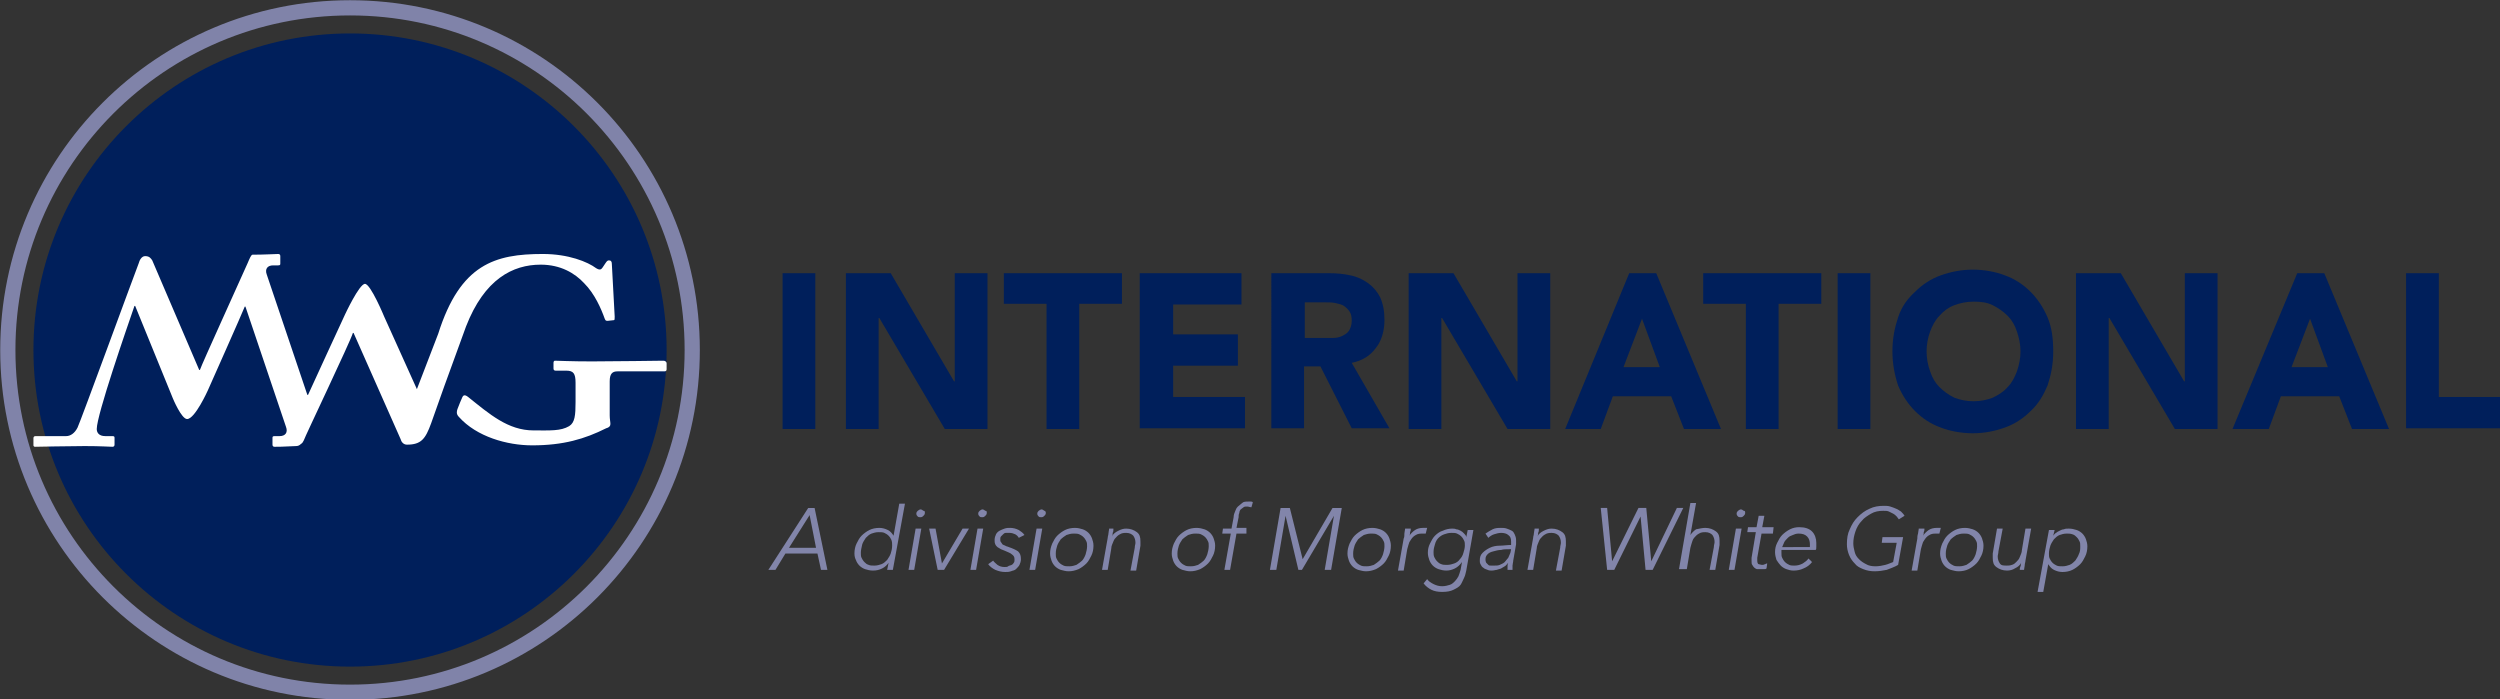 <?xml version="1.0" encoding="iso-8859-1"?>
<!-- Generator: Adobe Illustrator 19.1.0, SVG Export Plug-In . SVG Version: 6.00 Build 0)  -->
<svg version="1.1" xmlns="http://www.w3.org/2000/svg" xmlns:xlink="http://www.w3.org/1999/xlink" x="0px" y="0px"
	 viewBox="0 0 351.4 98.3" style="enable-background:new 0 0 351.4 98.3;" xml:space="preserve">
<rect x="0" y="0" width="351.4" height="98.3" fill="#333333" stroke="none"/>
<style type="text/css">
	.st0{display:none;}
	.st1{display:inline;fill:#5D5E5E;}
	.st2{fill:#001F5B;}
	.st3{fill:#808285;}
	.st4{fill:#FFFFFF;}
	.st5{fill:#9E9E9E;}
	.st6{fill:none;stroke:#8083A9;stroke-width:2.138;stroke-miterlimit:10;}
	.st7{fill:#8285AA;}
	.st8{fill:none;stroke:#FFFFFF;stroke-width:2.138;stroke-miterlimit:10;}
	.st9{fill:#001F5B;stroke:#FFFFFF;stroke-width:2.138;stroke-miterlimit:10;}
</style>
<a xmlns="http://www.w3.org/2000/svg" xmlns:xlink="http://www.w3.org/1999/xlink" xlink:href="http://morganwhiteintl.com" target="_top">
<g id="logo-division">
	<path class="st2" d="M110,38.4h4.6v21.9H110V38.4z"/>
	<path class="st2" d="M118.9,38.4h6.3l8.9,15.2h0.1V38.4h4.6v21.9h-6l-9.2-15.6h-0.1v15.6h-4.6V38.4z"/>
	<path class="st2" d="M147.1,42.7h-6v-4.3h16.6v4.3h-6v17.6h-4.6V42.7z"/>
	<path class="st2" d="M160.2,38.4h14.3v4.4h-9.6V47h9.1v4.4h-9.1v4.4H175v4.4h-14.8V38.4z"/>
	<path class="st2" d="M178.7,38.4h8.1c1.1,0,2.1,0.1,3,0.3c1,0.2,1.8,0.6,2.5,1.1c0.7,0.5,1.3,1.2,1.7,2c0.4,0.9,0.6,1.9,0.6,3.2
		c0,1.5-0.4,2.9-1.2,3.9c-0.8,1.1-1.9,1.8-3.4,2.1l5.3,9.2H190l-4.4-8.7h-2.3v8.7h-4.6V38.4z M183.4,47.5h2.7c0.4,0,0.9,0,1.3,0
		c0.5,0,0.9-0.1,1.3-0.3c0.4-0.2,0.7-0.4,0.9-0.7c0.2-0.3,0.4-0.8,0.4-1.4c0-0.6-0.1-1-0.3-1.3c-0.2-0.3-0.5-0.6-0.8-0.8
		c-0.3-0.2-0.7-0.3-1.2-0.4c-0.4-0.1-0.9-0.1-1.3-0.1h-3V47.5z"/>
	<path class="st2" d="M198,38.4h6.3l8.9,15.2h0.1V38.4h4.6v21.9h-6l-9.2-15.6h-0.1v15.6H198V38.4z"/>
	<path class="st2" d="M229,38.4h3.8l9.1,21.9h-5.2l-1.8-4.6h-8.2l-1.7,4.6H220L229,38.4z M230.8,44.8l-2.6,6.8h5.1L230.8,44.8z"/>
	<path class="st2" d="M245.4,42.7h-6v-4.3H256v4.3h-6v17.6h-4.6V42.7z"/>
	<path class="st2" d="M258.3,38.4h4.6v21.9h-4.6V38.4z"/>
	<path class="st2" d="M266,49.4c0-1.8,0.3-3.3,0.8-4.8s1.3-2.6,2.4-3.6c1-1,2.2-1.8,3.6-2.3c1.4-0.5,2.9-0.8,4.5-0.8
		c1.6,0,3.2,0.3,4.5,0.8c1.4,0.5,2.6,1.3,3.6,2.3c1,1,1.8,2.2,2.4,3.6s0.8,3,0.8,4.8c0,1.8-0.3,3.3-0.8,4.8
		c-0.6,1.4-1.3,2.6-2.4,3.6c-1,1-2.2,1.8-3.6,2.3s-2.9,0.8-4.5,0.8c-1.6,0-3.2-0.3-4.5-0.8c-1.4-0.5-2.6-1.3-3.6-2.3
		c-1-1-1.8-2.2-2.4-3.6C266.3,52.7,266,51.1,266,49.4z M270.8,49.4c0,1,0.2,2,0.5,2.8c0.3,0.9,0.7,1.6,1.3,2.2
		c0.6,0.6,1.3,1.1,2.1,1.5c0.8,0.3,1.7,0.5,2.7,0.5c1,0,1.9-0.2,2.7-0.5c0.8-0.4,1.5-0.8,2.1-1.5c0.6-0.6,1-1.4,1.3-2.2
		c0.3-0.9,0.5-1.8,0.5-2.8c0-1-0.2-1.9-0.5-2.8c-0.3-0.9-0.7-1.6-1.3-2.2c-0.6-0.6-1.3-1.1-2.1-1.5c-0.8-0.4-1.7-0.5-2.7-0.5
		c-1,0-1.9,0.2-2.7,0.5c-0.8,0.3-1.5,0.8-2.1,1.5c-0.6,0.6-1,1.4-1.3,2.2C271,47.4,270.8,48.4,270.8,49.4z"/>
	<path class="st2" d="M291.8,38.4h6.3l8.9,15.2h0.1V38.4h4.6v21.9h-6l-9.2-15.6h-0.1v15.6h-4.6V38.4z"/>
	<path class="st2" d="M322.9,38.4h3.8l9.1,21.9h-5.2l-1.8-4.6h-8.2l-1.7,4.6h-5.1L322.9,38.4z M324.7,44.8l-2.6,6.8h5.1L324.7,44.8z
		"/>
	<path class="st2" d="M338.2,38.4h4.6v17.4h8.6v4.4h-13.2V38.4z"/>
	<circle class="st6" cx="49.2" cy="49.2" r="48.1"/>
	<circle class="st2" cx="49.2" cy="49.2" r="44.5"/>
	<path class="st4" d="M76,37.2c2.8,0,4.8,1.2,6.1,2.6c1.5,1.5,2.4,3.6,2.9,5c0.1,0.2,0.1,0.3,0.4,0.3l0.9-0.1c0.1,0,0.1-0.2,0.1-0.5
		L86,37.1c0-0.3-0.1-0.5-0.4-0.5c-0.2,0-0.3,0.1-0.5,0.4l-0.4,0.6c-0.2,0.3-0.4,0.4-0.9,0.1c-1.2-0.9-3.9-2-7.5-2
		c-6.7,0-11.6,1.4-14.7,11.2l-3,7.8l-4.6-10.2c0,0-1.9-4.6-2.7-4.6c-0.8,0-2.8,4.3-2.8,4.3s-4.9,10.6-5.2,11.3l-0.1,0l-5.7-16.9
		c-0.3-0.8,0.1-1.3,0.9-1.3h0.7c0.3,0,0.3-0.1,0.3-0.3V36c0-0.2-0.1-0.3-0.3-0.3c-0.3,0-2,0.1-3.6,0.1c-0.2,0-0.4,0.5-0.7,1.2
		c-1.1,2.5-6.4,14.1-6.7,15H28l-6.6-15.4C21.2,36.3,21,36,20.4,36c-0.5,0-0.8,0.6-0.9,1c-0.7,1.8-8.2,22.3-8.6,23.1
		c-0.4,0.8-1,1.2-1.6,1.2H5c-0.2,0-0.3,0.1-0.3,0.3v1c0,0.1,0.1,0.2,0.2,0.2c0.3,0,4.9-0.1,7-0.1c2.3,0,3.5,0.1,3.9,0.1
		c0.2,0,0.3-0.1,0.3-0.3v-0.9c0-0.2,0-0.3-0.3-0.3h-1c-0.9,0-1.2-0.5-1.2-1c0-2,4.2-14.1,5.3-17.3h0.1L24.3,56c0,0,1.2,2.9,2,2.9
		c1.1,0,2.9-4,2.9-4s4.9-11,5.2-11.8l0.1,0l5.7,16.9c0.3,0.8-0.1,1.3-0.9,1.3h-0.7c-0.3,0-0.3,0.1-0.3,0.3v0.9
		c0,0.2,0.1,0.3,0.3,0.3c0.3,0,1.2,0,3-0.1c0.3,0,0.5-0.1,0.7-0.3c0.2-0.1,0.3-0.3,0.4-0.5c0.1-0.4,6.6-14,6.9-15.1h0.1l6.6,14.9
		c0.1,0.4,0.4,0.8,0.9,0.8c2,0,2.6-0.8,3.4-3c0.4-1.2,2.8-7.9,4.9-13.6C68.1,39.2,72.1,37.2,76,37.2z M93.2,50.7
		c-0.4,0-6.9,0.1-10,0.1c-3,0-4.8-0.1-5.2-0.1c-0.1,0-0.2,0.1-0.2,0.3v0.8c0,0.2,0.1,0.3,0.3,0.3h1.5c1,0,1.3,0.4,1.3,1.7v2.7
		c0,1.9-0.1,2.9-0.9,3.4c-1.2,0.7-2.6,0.6-5,0.6c-3.6,0-6.2-2.3-9.2-4.7c-0.5-0.4-0.7-0.2-0.8,0c-0.1,0.2-0.6,1.4-0.7,1.7
		c-0.1,0.3-0.2,0.7,0.2,1.1c2.5,2.8,6.8,4,10.3,4c4.4,0,7.4-0.9,10.4-2.4c0.4-0.1,0.6-0.3,0.6-0.6c0-0.3-0.1-0.7-0.1-1.2v-4.8
		c0-1.1,0.4-1.4,1.1-1.4h6.6c0.2,0,0.3-0.1,0.3-0.3V51C93.6,50.8,93.5,50.7,93.2,50.7z"/>
	<path class="st7" d="M109,80.1h-1l5.6-8.7h0.9l1.8,8.7h-0.9l-0.5-2.3h-4.5L109,80.1z M110.9,77h3.8l-0.9-4.6L110.9,77z"/>
	<path class="st7" d="M120.1,77.8c0-0.5,0.1-1,0.3-1.4c0.2-0.4,0.4-0.8,0.7-1.1s0.7-0.6,1.1-0.8s0.9-0.3,1.4-0.3
		c0.4,0,0.8,0.1,1.2,0.3s0.6,0.5,0.8,0.8h0l0.8-4.5h0.8l-1.7,9.3h-0.8l0.2-1h0c-0.2,0.3-0.5,0.6-0.9,0.8c-0.4,0.2-0.8,0.3-1.3,0.3
		c-0.4,0-0.8-0.1-1.1-0.2c-0.3-0.1-0.6-0.3-0.8-0.5c-0.2-0.2-0.4-0.5-0.5-0.8C120.2,78.5,120.1,78.2,120.1,77.8z M121,77.7
		c0,0.3,0,0.5,0.1,0.7s0.2,0.4,0.4,0.6c0.2,0.2,0.3,0.3,0.6,0.4c0.2,0.1,0.5,0.1,0.8,0.1c0.4,0,0.7-0.1,1-0.2
		c0.3-0.1,0.6-0.4,0.8-0.6c0.2-0.3,0.4-0.6,0.5-0.9s0.2-0.7,0.2-1.1c0-0.3,0-0.5-0.1-0.8c-0.1-0.2-0.2-0.4-0.4-0.6
		c-0.2-0.2-0.4-0.3-0.6-0.4c-0.2-0.1-0.5-0.1-0.8-0.1c-0.4,0-0.7,0.1-1,0.2c-0.3,0.1-0.6,0.4-0.8,0.6c-0.2,0.3-0.4,0.6-0.5,0.9
		C121.1,77,121,77.3,121,77.7z"/>
	<path class="st7" d="M128.5,80.1h-0.8l1-5.8h0.8L128.5,80.1z M130,72.1c0,0.2-0.1,0.3-0.2,0.4c-0.1,0.1-0.2,0.2-0.4,0.2
		c-0.2,0-0.3,0-0.4-0.1c-0.1-0.1-0.2-0.2-0.2-0.4s0.1-0.3,0.2-0.4c0.1-0.1,0.3-0.2,0.4-0.2s0.3,0.1,0.4,0.2
		C130,71.8,130,71.9,130,72.1z"/>
	<path class="st7" d="M132.7,80.1h-0.9l-1.2-5.8h0.9l0.9,4.9h0l2.9-4.9h0.9L132.7,80.1z"/>
	<path class="st7" d="M137.2,80.1h-0.8l1-5.8h0.8L137.2,80.1z M138.7,72.1c0,0.2-0.1,0.3-0.2,0.4c-0.1,0.1-0.2,0.2-0.4,0.2
		c-0.2,0-0.3,0-0.4-0.1c-0.1-0.1-0.2-0.2-0.2-0.4s0.1-0.3,0.2-0.4c0.1-0.1,0.3-0.2,0.4-0.2s0.3,0.1,0.4,0.2
		C138.7,71.8,138.7,71.9,138.7,72.1z"/>
	<path class="st7" d="M143.2,75.6c-0.1-0.2-0.3-0.4-0.5-0.5c-0.2-0.1-0.5-0.2-0.8-0.2c-0.1,0-0.3,0-0.5,0c-0.2,0-0.3,0.1-0.4,0.2
		s-0.2,0.2-0.3,0.3c-0.1,0.1-0.1,0.3-0.1,0.4c0,0.2,0,0.3,0.1,0.4s0.1,0.2,0.2,0.3c0.1,0.1,0.2,0.1,0.4,0.2c0.1,0.1,0.3,0.1,0.5,0.2
		c0.6,0.2,1,0.4,1.3,0.6c0.3,0.3,0.4,0.6,0.4,1.1c0,0.3-0.1,0.6-0.2,0.8c-0.1,0.2-0.3,0.4-0.5,0.6s-0.5,0.2-0.7,0.3
		c-0.3,0.1-0.5,0.1-0.8,0.1c-0.5,0-0.9-0.1-1.4-0.3c-0.4-0.2-0.8-0.5-1-0.8l0.7-0.5c0.1,0.2,0.4,0.4,0.6,0.6c0.3,0.2,0.6,0.3,1,0.3
		c0.2,0,0.4,0,0.5-0.1s0.3-0.1,0.5-0.2s0.2-0.2,0.3-0.3s0.1-0.3,0.1-0.5c0-0.3-0.1-0.5-0.4-0.7c-0.2-0.2-0.6-0.3-1-0.5
		c-0.2-0.1-0.3-0.1-0.5-0.2s-0.3-0.2-0.5-0.3c-0.1-0.1-0.3-0.3-0.3-0.4c-0.1-0.2-0.1-0.4-0.1-0.6c0-0.3,0.1-0.6,0.2-0.8
		s0.3-0.4,0.5-0.5c0.2-0.1,0.4-0.2,0.7-0.3s0.5-0.1,0.8-0.1c0.4,0,0.8,0.1,1.2,0.3c0.3,0.2,0.6,0.4,0.8,0.7L143.2,75.6z"/>
	<path class="st7" d="M145.5,80.1h-0.8l1-5.8h0.8L145.5,80.1z M147,72.1c0,0.2-0.1,0.3-0.2,0.4c-0.1,0.1-0.2,0.2-0.4,0.2
		c-0.2,0-0.3,0-0.4-0.1c-0.1-0.1-0.2-0.2-0.2-0.4s0.1-0.3,0.2-0.4c0.1-0.1,0.3-0.2,0.4-0.2s0.3,0.1,0.4,0.2
		C146.9,71.8,147,71.9,147,72.1z"/>
	<path class="st7" d="M150.2,80.3c-0.4,0-0.7-0.1-1.1-0.2c-0.3-0.1-0.6-0.3-0.8-0.5c-0.2-0.2-0.4-0.5-0.5-0.8
		c-0.1-0.3-0.2-0.6-0.2-1c0-0.5,0.1-0.9,0.3-1.4c0.2-0.4,0.4-0.8,0.7-1.1c0.3-0.3,0.7-0.6,1.1-0.8c0.4-0.2,0.9-0.3,1.4-0.3
		c0.4,0,0.8,0.1,1.1,0.2s0.6,0.3,0.8,0.5c0.2,0.2,0.4,0.5,0.5,0.8s0.2,0.6,0.2,1c0,0.5-0.1,1-0.3,1.4s-0.4,0.8-0.7,1.1
		s-0.7,0.6-1.1,0.8C151.1,80.2,150.7,80.3,150.2,80.3z M152.8,76.8c0-0.3,0-0.5-0.1-0.7c-0.1-0.2-0.2-0.4-0.4-0.6s-0.4-0.3-0.6-0.4
		c-0.2-0.1-0.5-0.1-0.8-0.1c-0.4,0-0.7,0.1-1,0.2c-0.3,0.2-0.6,0.4-0.8,0.6c-0.2,0.3-0.4,0.6-0.5,0.9c-0.1,0.3-0.2,0.7-0.2,1.1
		c0,0.3,0,0.5,0.1,0.7c0.1,0.2,0.2,0.4,0.4,0.6c0.2,0.2,0.4,0.3,0.6,0.4c0.2,0.1,0.5,0.1,0.8,0.1c0.4,0,0.7-0.1,1-0.2
		c0.3-0.2,0.6-0.4,0.8-0.6s0.4-0.6,0.5-0.9S152.8,77.1,152.8,76.8z"/>
	<path class="st7" d="M156.5,74.4c0,0.2,0,0.3-0.1,0.5c0,0.2,0,0.3-0.1,0.5h0c0.2-0.4,0.5-0.6,0.9-0.8c0.4-0.2,0.7-0.3,1.1-0.3
		c0.6,0,1.1,0.2,1.5,0.5c0.4,0.3,0.5,0.7,0.5,1.3c0,0.1,0,0.2,0,0.3c0,0.1,0,0.2,0,0.3l-0.6,3.5h-0.8l0.6-3.2c0-0.3,0.1-0.5,0.1-0.7
		c0-0.4-0.1-0.7-0.3-1c-0.2-0.2-0.5-0.4-1-0.4c-0.2,0-0.4,0-0.7,0.1c-0.2,0.1-0.4,0.2-0.6,0.4c-0.2,0.2-0.4,0.4-0.5,0.7
		s-0.3,0.6-0.3,1l-0.5,3h-0.8l0.8-4.5c0-0.2,0.1-0.4,0.1-0.6s0.1-0.5,0.1-0.7H156.5z"/>
	<path class="st7" d="M167.3,80.3c-0.4,0-0.7-0.1-1.1-0.2c-0.3-0.1-0.6-0.3-0.8-0.5c-0.2-0.2-0.4-0.5-0.5-0.8
		c-0.1-0.3-0.2-0.6-0.2-1c0-0.5,0.1-0.9,0.3-1.4c0.2-0.4,0.4-0.8,0.7-1.1c0.3-0.3,0.7-0.6,1.1-0.8c0.4-0.2,0.9-0.3,1.4-0.3
		c0.4,0,0.8,0.1,1.1,0.2s0.6,0.3,0.8,0.5c0.2,0.2,0.4,0.5,0.5,0.8s0.2,0.6,0.2,1c0,0.5-0.1,1-0.3,1.4s-0.4,0.8-0.7,1.1
		s-0.7,0.6-1.1,0.8C168.2,80.2,167.8,80.3,167.3,80.3z M169.9,76.8c0-0.3,0-0.5-0.1-0.7c-0.1-0.2-0.2-0.4-0.4-0.6s-0.4-0.3-0.6-0.4
		c-0.2-0.1-0.5-0.1-0.8-0.1c-0.4,0-0.7,0.1-1,0.2c-0.3,0.2-0.6,0.4-0.8,0.6c-0.2,0.3-0.4,0.6-0.5,0.9c-0.1,0.3-0.2,0.7-0.2,1.1
		c0,0.3,0,0.5,0.1,0.7c0.1,0.2,0.2,0.4,0.4,0.6c0.2,0.2,0.4,0.3,0.6,0.4c0.2,0.1,0.5,0.1,0.8,0.1c0.4,0,0.7-0.1,1-0.2
		c0.3-0.2,0.6-0.4,0.8-0.6s0.4-0.6,0.5-0.9S169.9,77.1,169.9,76.8z"/>
	<path class="st7" d="M175.2,75h-1.4l-0.9,5.1h-0.8L173,75h-1.2l0.1-0.7h1.2l0.3-1.6c0-0.3,0.1-0.6,0.2-0.8c0.1-0.3,0.2-0.5,0.4-0.7
		c0.2-0.2,0.4-0.3,0.6-0.5s0.5-0.2,0.9-0.2c0.1,0,0.2,0,0.3,0c0.1,0,0.2,0,0.3,0.1l-0.2,0.7c-0.2,0-0.4-0.1-0.6-0.1
		c-0.2,0-0.4,0-0.5,0.1c-0.1,0.1-0.3,0.2-0.4,0.3c-0.1,0.1-0.2,0.3-0.2,0.5c-0.1,0.2-0.1,0.4-0.1,0.6l-0.3,1.5h1.4L175.2,75z"/>
	<path class="st7" d="M183.1,78.6L183.1,78.6l4.2-7.2h1.3l-1.5,8.7h-0.9l1.3-7.6h0l-4.5,7.6h-0.5l-1.8-7.6h0l-1.3,7.6h-0.9l1.5-8.7
		h1.3L183.1,78.6z"/>
	<path class="st7" d="M192,80.3c-0.4,0-0.7-0.1-1.1-0.2c-0.3-0.1-0.6-0.3-0.8-0.5c-0.2-0.2-0.4-0.5-0.5-0.8c-0.1-0.3-0.2-0.6-0.2-1
		c0-0.5,0.1-0.9,0.3-1.4c0.2-0.4,0.4-0.8,0.7-1.1c0.3-0.3,0.7-0.6,1.1-0.8c0.4-0.2,0.9-0.3,1.4-0.3c0.4,0,0.8,0.1,1.1,0.2
		s0.6,0.3,0.8,0.5c0.2,0.2,0.4,0.5,0.5,0.8s0.2,0.6,0.2,1c0,0.5-0.1,1-0.3,1.4s-0.4,0.8-0.7,1.1s-0.7,0.6-1.1,0.8
		C192.9,80.2,192.5,80.3,192,80.3z M194.6,76.8c0-0.3,0-0.5-0.1-0.7c-0.1-0.2-0.2-0.4-0.4-0.6s-0.4-0.3-0.6-0.4
		c-0.2-0.1-0.5-0.1-0.8-0.1c-0.4,0-0.7,0.1-1,0.2c-0.3,0.2-0.6,0.4-0.8,0.6c-0.2,0.3-0.4,0.6-0.5,0.9c-0.1,0.3-0.2,0.7-0.2,1.1
		c0,0.3,0,0.5,0.1,0.7c0.1,0.2,0.2,0.4,0.4,0.6c0.2,0.2,0.4,0.3,0.6,0.4c0.2,0.1,0.5,0.1,0.8,0.1c0.4,0,0.7-0.1,1-0.2
		c0.3-0.2,0.6-0.4,0.8-0.6s0.4-0.6,0.5-0.9S194.6,77.1,194.6,76.8z"/>
	<path class="st7" d="M197.4,75c0-0.2,0.1-0.5,0.1-0.7h0.8c0,0.2,0,0.3-0.1,0.5c0,0.2,0,0.3-0.1,0.5h0c0.2-0.3,0.5-0.6,0.8-0.8
		s0.7-0.3,1.1-0.3c0.1,0,0.2,0,0.3,0c0.1,0,0.2,0,0.3,0l-0.2,0.8c0,0-0.1,0-0.2,0s-0.2,0-0.3,0c-0.2,0-0.4,0-0.7,0.1
		c-0.2,0.1-0.4,0.2-0.6,0.4c-0.2,0.2-0.3,0.4-0.5,0.7c-0.1,0.3-0.2,0.6-0.3,1l-0.5,3h-0.8l0.8-4.5C197.4,75.5,197.4,75.3,197.4,75z"
		/>
	<path class="st7" d="M200.6,81.4c0.2,0.3,0.5,0.5,0.9,0.7s0.8,0.3,1.2,0.3c0.4,0,0.8-0.1,1.1-0.2c0.3-0.1,0.5-0.3,0.7-0.5
		c0.2-0.2,0.4-0.5,0.5-0.7s0.2-0.6,0.3-0.9l0.2-1.1h0c-0.3,0.4-0.6,0.7-1,0.9c-0.4,0.2-0.8,0.3-1.2,0.3c-0.4,0-0.8-0.1-1.1-0.2
		c-0.3-0.1-0.6-0.3-0.8-0.5c-0.2-0.2-0.4-0.5-0.5-0.8c-0.1-0.3-0.2-0.6-0.2-1c0-0.5,0.1-0.9,0.3-1.3c0.2-0.4,0.4-0.8,0.7-1.1
		s0.7-0.6,1.1-0.7c0.4-0.2,0.9-0.3,1.3-0.3c0.2,0,0.4,0,0.6,0.1c0.2,0,0.4,0.1,0.6,0.2c0.2,0.1,0.3,0.2,0.5,0.4
		c0.1,0.1,0.3,0.3,0.3,0.5h0l0.2-1h0.8l-1,5.7c-0.1,0.3-0.1,0.6-0.3,1s-0.3,0.7-0.5,1s-0.6,0.5-1,0.7c-0.4,0.2-0.9,0.3-1.6,0.3
		c-0.6,0-1.1-0.1-1.5-0.3s-0.8-0.5-1.1-0.9L200.6,81.4z M201.5,77.6c0,0.2,0,0.5,0.1,0.7s0.2,0.4,0.4,0.6s0.3,0.3,0.6,0.4
		c0.2,0.1,0.5,0.1,0.8,0.1c0.4,0,0.7-0.1,1-0.2c0.3-0.1,0.6-0.3,0.8-0.6c0.2-0.2,0.4-0.5,0.5-0.9c0.1-0.3,0.2-0.7,0.2-1
		c0-0.3,0-0.5-0.1-0.7c-0.1-0.2-0.2-0.4-0.4-0.6c-0.2-0.2-0.4-0.3-0.6-0.4s-0.5-0.1-0.8-0.1c-0.4,0-0.7,0.1-1,0.2s-0.6,0.3-0.8,0.5
		c-0.2,0.2-0.4,0.5-0.5,0.9C201.6,76.8,201.5,77.2,201.5,77.6z"/>
	<path class="st7" d="M212.4,76.6c0-0.1,0-0.2,0-0.3c0-0.1,0-0.2,0-0.2c0-0.4-0.1-0.7-0.4-0.9c-0.2-0.2-0.6-0.3-1-0.3
		c-0.3,0-0.7,0.1-1,0.2s-0.6,0.3-0.8,0.5l-0.4-0.6c0.3-0.2,0.6-0.4,1-0.6c0.4-0.2,0.8-0.2,1.2-0.2c0.3,0,0.5,0,0.8,0.1
		c0.3,0.1,0.5,0.2,0.7,0.3s0.3,0.3,0.4,0.5c0.1,0.2,0.2,0.5,0.2,0.8c0,0.1,0,0.2,0,0.3c0,0.1,0,0.2,0,0.3l-0.4,2.3
		c0,0.2-0.1,0.5-0.1,0.7c0,0.2,0,0.4,0,0.6h-0.7c0-0.1,0-0.3,0-0.5c0-0.2,0-0.3,0.1-0.5h0c-0.2,0.2-0.3,0.4-0.5,0.5
		c-0.2,0.1-0.3,0.2-0.5,0.3c-0.2,0.1-0.4,0.1-0.6,0.2c-0.2,0-0.4,0.1-0.7,0.1c-0.2,0-0.4,0-0.6-0.1s-0.4-0.1-0.6-0.3
		c-0.2-0.1-0.3-0.3-0.4-0.5S208,79,208,78.8c0-0.5,0.1-0.8,0.4-1.1s0.6-0.5,1-0.7c0.4-0.2,0.9-0.3,1.4-0.3S211.9,76.6,212.4,76.6z
		 M212.1,77.2c-0.4,0-0.8,0-1.1,0.1c-0.4,0-0.7,0.1-1.1,0.2s-0.6,0.2-0.8,0.4c-0.2,0.2-0.3,0.4-0.3,0.7c0,0.2,0,0.3,0.1,0.5
		c0.1,0.1,0.2,0.2,0.3,0.3c0.1,0.1,0.2,0.1,0.4,0.1c0.1,0,0.3,0,0.4,0c0.3,0,0.6,0,0.8-0.1c0.2-0.1,0.5-0.2,0.7-0.4s0.3-0.4,0.5-0.6
		c0.1-0.2,0.2-0.5,0.3-0.7l0.1-0.5H212.1z"/>
	<path class="st7" d="M216.3,74.4c0,0.2,0,0.3-0.1,0.5c0,0.2,0,0.3-0.1,0.5h0c0.2-0.4,0.5-0.6,0.9-0.8c0.4-0.2,0.7-0.3,1.1-0.3
		c0.6,0,1.1,0.2,1.5,0.5c0.4,0.3,0.5,0.7,0.5,1.3c0,0.1,0,0.2,0,0.3c0,0.1,0,0.2,0,0.3l-0.6,3.5h-0.8l0.6-3.2c0-0.3,0.1-0.5,0.1-0.7
		c0-0.4-0.1-0.7-0.3-1c-0.2-0.2-0.5-0.4-1-0.4c-0.2,0-0.4,0-0.7,0.1c-0.2,0.1-0.4,0.2-0.6,0.4c-0.2,0.2-0.4,0.4-0.5,0.7
		s-0.3,0.6-0.3,1l-0.5,3h-0.8l0.8-4.5c0-0.2,0.1-0.4,0.1-0.6s0.1-0.5,0.1-0.7H216.3z"/>
	<path class="st7" d="M226.6,78.9L226.6,78.9l3.7-7.5h1.1l0.7,7.5h0l3.6-7.5h0.9l-4.3,8.7h-1l-0.7-7.5h0l-3.7,7.5h-1l-0.9-8.7h0.9
		L226.6,78.9z"/>
	<path class="st7" d="M239.7,74.2c0.6,0,1.1,0.2,1.5,0.5c0.4,0.3,0.5,0.7,0.5,1.3c0,0.1,0,0.2,0,0.3c0,0.1,0,0.2,0,0.3l-0.6,3.5
		h-0.8l0.6-3.2c0-0.3,0.1-0.5,0.1-0.7c0-0.4-0.1-0.7-0.3-1c-0.2-0.2-0.5-0.4-1-0.4c-0.2,0-0.4,0-0.7,0.1c-0.2,0.1-0.4,0.2-0.6,0.4
		s-0.4,0.4-0.5,0.7c-0.1,0.3-0.2,0.6-0.3,1l-0.5,3H236l1.6-9.3h0.8l-0.8,4.5h0c0.2-0.3,0.5-0.6,0.8-0.8
		C238.9,74.3,239.3,74.2,239.7,74.2z"/>
	<path class="st7" d="M243.8,80.1H243l1-5.8h0.8L243.8,80.1z M245.3,72.1c0,0.2-0.1,0.3-0.2,0.4c-0.1,0.1-0.2,0.2-0.4,0.2
		c-0.2,0-0.3,0-0.4-0.1c-0.1-0.1-0.2-0.2-0.2-0.4s0.1-0.3,0.2-0.4c0.1-0.1,0.3-0.2,0.4-0.2s0.3,0.1,0.4,0.2
		C245.3,71.8,245.3,71.9,245.3,72.1z"/>
	<path class="st7" d="M249.2,75h-1.6l-0.6,3.4c0,0.1,0,0.3,0,0.4c0,0.3,0.1,0.5,0.2,0.5s0.3,0.1,0.5,0.1c0.1,0,0.2,0,0.4-0.1
		s0.2-0.1,0.3-0.1l-0.1,0.7c-0.1,0.1-0.2,0.1-0.4,0.1c-0.2,0-0.3,0-0.5,0c-0.1,0-0.3,0-0.4,0c-0.1,0-0.3-0.1-0.4-0.2
		c-0.1-0.1-0.2-0.2-0.3-0.4c-0.1-0.1-0.1-0.3-0.1-0.6c0-0.1,0-0.2,0-0.4l0.6-3.6h-1.2l0.1-0.7h1.2l0.3-1.6h0.8l-0.3,1.6h1.6
		L249.2,75z"/>
	<path class="st7" d="M250.4,77.5c0,0,0,0.1,0,0.1c0,0,0,0.1,0,0.1c0,0.3,0,0.5,0.1,0.7s0.2,0.4,0.4,0.6s0.4,0.3,0.6,0.4
		c0.2,0.1,0.5,0.1,0.7,0.1c0.5,0,0.8-0.1,1.2-0.3c0.3-0.2,0.6-0.4,0.8-0.7l0.5,0.5c-0.3,0.4-0.7,0.7-1.2,0.9
		c-0.4,0.2-0.9,0.3-1.4,0.3c-0.4,0-0.7-0.1-1-0.2s-0.6-0.3-0.8-0.5c-0.2-0.2-0.4-0.5-0.6-0.8c-0.1-0.3-0.2-0.7-0.2-1.1
		c0-0.5,0.1-0.9,0.3-1.3c0.2-0.4,0.4-0.8,0.7-1.1s0.7-0.6,1.1-0.8c0.4-0.2,0.8-0.3,1.3-0.3c0.8,0,1.4,0.2,1.8,0.6
		c0.4,0.4,0.6,1,0.6,1.6c0,0.1,0,0.2,0,0.5s0,0.4-0.1,0.5H250.4z M254.4,76.9c0-0.1,0-0.1,0-0.2c0-0.1,0-0.2,0-0.2
		c0-0.4-0.1-0.8-0.4-1.1c-0.3-0.3-0.7-0.4-1.2-0.4c-0.3,0-0.6,0.1-0.8,0.2c-0.3,0.1-0.5,0.2-0.7,0.4c-0.2,0.2-0.4,0.4-0.5,0.6
		c-0.1,0.2-0.2,0.5-0.3,0.7H254.4z"/>
	<path class="st7" d="M263.6,79.6c0.5,0,1-0.1,1.4-0.2c0.4-0.1,0.8-0.3,1.1-0.4l0.5-2.7h-2.1l0.1-0.8h2.9l-0.7,3.9
		c-0.5,0.3-1.1,0.5-1.6,0.7c-0.5,0.1-1.1,0.2-1.7,0.2c-0.6,0-1.1-0.1-1.6-0.3c-0.5-0.2-0.9-0.4-1.2-0.8c-0.3-0.3-0.6-0.7-0.8-1.2
		c-0.2-0.5-0.3-1-0.3-1.5c0-0.8,0.1-1.5,0.4-2.1c0.3-0.7,0.6-1.2,1.1-1.7c0.5-0.5,1-0.9,1.7-1.2c0.6-0.3,1.3-0.4,2-0.4
		c0.3,0,0.6,0,0.9,0.1c0.3,0.1,0.6,0.2,0.8,0.3c0.3,0.1,0.5,0.3,0.7,0.4c0.2,0.2,0.4,0.4,0.5,0.6l-0.8,0.5c-0.1-0.1-0.2-0.3-0.3-0.4
		c-0.1-0.1-0.3-0.3-0.5-0.4c-0.2-0.1-0.4-0.2-0.6-0.3c-0.2-0.1-0.5-0.1-0.8-0.1c-0.6,0-1.2,0.1-1.7,0.4c-0.5,0.3-1,0.6-1.3,1
		c-0.4,0.4-0.7,0.9-0.9,1.5s-0.3,1.1-0.3,1.7c0,0.4,0.1,0.8,0.2,1.2c0.1,0.4,0.3,0.7,0.6,1s0.6,0.5,1,0.7
		C262.6,79.5,263.1,79.6,263.6,79.6z"/>
	<path class="st7" d="M269.6,75c0-0.2,0.1-0.5,0.1-0.7h0.8c0,0.2,0,0.3-0.1,0.5c0,0.2,0,0.3-0.1,0.5h0c0.2-0.3,0.5-0.6,0.8-0.8
		s0.7-0.3,1.1-0.3c0.1,0,0.2,0,0.3,0c0.1,0,0.2,0,0.3,0l-0.2,0.8c0,0-0.1,0-0.2,0s-0.2,0-0.3,0c-0.2,0-0.4,0-0.7,0.1
		c-0.2,0.1-0.4,0.2-0.6,0.4c-0.2,0.2-0.3,0.4-0.5,0.7c-0.1,0.3-0.2,0.6-0.3,1l-0.5,3h-0.8l0.8-4.5C269.5,75.5,269.5,75.3,269.6,75z"
		/>
	<path class="st7" d="M275.3,80.3c-0.4,0-0.7-0.1-1.1-0.2c-0.3-0.1-0.6-0.3-0.8-0.5c-0.2-0.2-0.4-0.5-0.5-0.8
		c-0.1-0.3-0.2-0.6-0.2-1c0-0.5,0.1-0.9,0.3-1.4c0.2-0.4,0.4-0.8,0.7-1.1c0.3-0.3,0.7-0.6,1.1-0.8c0.4-0.2,0.9-0.3,1.4-0.3
		c0.4,0,0.8,0.1,1.1,0.2s0.6,0.3,0.8,0.5c0.2,0.2,0.4,0.5,0.5,0.8s0.2,0.6,0.2,1c0,0.5-0.1,1-0.3,1.4s-0.4,0.8-0.7,1.1
		s-0.7,0.6-1.1,0.8C276.3,80.2,275.8,80.3,275.3,80.3z M277.9,76.8c0-0.3,0-0.5-0.1-0.7c-0.1-0.2-0.2-0.4-0.4-0.6s-0.4-0.3-0.6-0.4
		c-0.2-0.1-0.5-0.1-0.8-0.1c-0.4,0-0.7,0.1-1,0.2c-0.3,0.2-0.6,0.4-0.8,0.6c-0.2,0.3-0.4,0.6-0.5,0.9c-0.1,0.3-0.2,0.7-0.2,1.1
		c0,0.3,0,0.5,0.1,0.7c0.1,0.2,0.2,0.4,0.4,0.6c0.2,0.2,0.4,0.3,0.6,0.4c0.2,0.1,0.5,0.1,0.8,0.1c0.4,0,0.7-0.1,1-0.2
		c0.3-0.2,0.6-0.4,0.8-0.6s0.4-0.6,0.5-0.9S277.9,77.1,277.9,76.8z"/>
	<path class="st7" d="M283.9,80.1c0-0.2,0-0.3,0.1-0.5s0-0.3,0.1-0.5h0c-0.2,0.4-0.5,0.6-0.9,0.8c-0.3,0.2-0.7,0.3-1.1,0.3
		c-0.6,0-1.1-0.2-1.5-0.5c-0.4-0.3-0.5-0.7-0.5-1.3c0-0.1,0-0.2,0-0.3c0-0.1,0-0.2,0-0.3l0.6-3.5h0.8l-0.6,3.2
		c0,0.3-0.1,0.5-0.1,0.7c0,0.4,0.1,0.7,0.3,1s0.5,0.3,1,0.3c0.2,0,0.4,0,0.7-0.1s0.4-0.2,0.6-0.4c0.2-0.2,0.4-0.4,0.5-0.7
		c0.1-0.3,0.3-0.6,0.3-1l0.5-3h0.8l-0.8,4.5c0,0.2-0.1,0.4-0.1,0.6c0,0.2-0.1,0.5-0.1,0.7H283.9z"/>
	<path class="st7" d="M288.6,75.3c0.1-0.1,0.2-0.3,0.4-0.4c0.1-0.1,0.3-0.2,0.5-0.3c0.2-0.1,0.4-0.2,0.6-0.2
		c0.2-0.1,0.4-0.1,0.7-0.1c0.4,0,0.8,0.1,1.1,0.2c0.3,0.1,0.6,0.3,0.8,0.5s0.4,0.5,0.5,0.8c0.1,0.3,0.2,0.6,0.2,1
		c0,0.5-0.1,1-0.3,1.4s-0.4,0.8-0.7,1.1s-0.7,0.6-1.1,0.8c-0.4,0.2-0.9,0.3-1.4,0.3c-0.4,0-0.8-0.1-1.2-0.3
		c-0.4-0.2-0.6-0.5-0.8-0.8h0l-0.7,3.9h-0.8l1.6-8.7h0.8L288.6,75.3L288.6,75.3z M292.4,76.8c0-0.3,0-0.5-0.1-0.7
		c-0.1-0.2-0.2-0.4-0.4-0.6s-0.3-0.3-0.6-0.4s-0.5-0.1-0.8-0.1c-0.4,0-0.7,0.1-1,0.2c-0.3,0.1-0.6,0.4-0.8,0.6
		c-0.2,0.3-0.4,0.6-0.5,0.9c-0.1,0.3-0.2,0.7-0.2,1.1c0,0.3,0,0.5,0.1,0.7c0.1,0.2,0.2,0.4,0.4,0.6c0.2,0.2,0.4,0.3,0.6,0.4
		s0.5,0.1,0.8,0.1c0.4,0,0.7-0.1,1-0.2c0.3-0.1,0.6-0.4,0.8-0.6c0.2-0.3,0.4-0.6,0.5-0.9C292.4,77.5,292.4,77.2,292.4,76.8z"/>
</g>
</a>
</svg>
